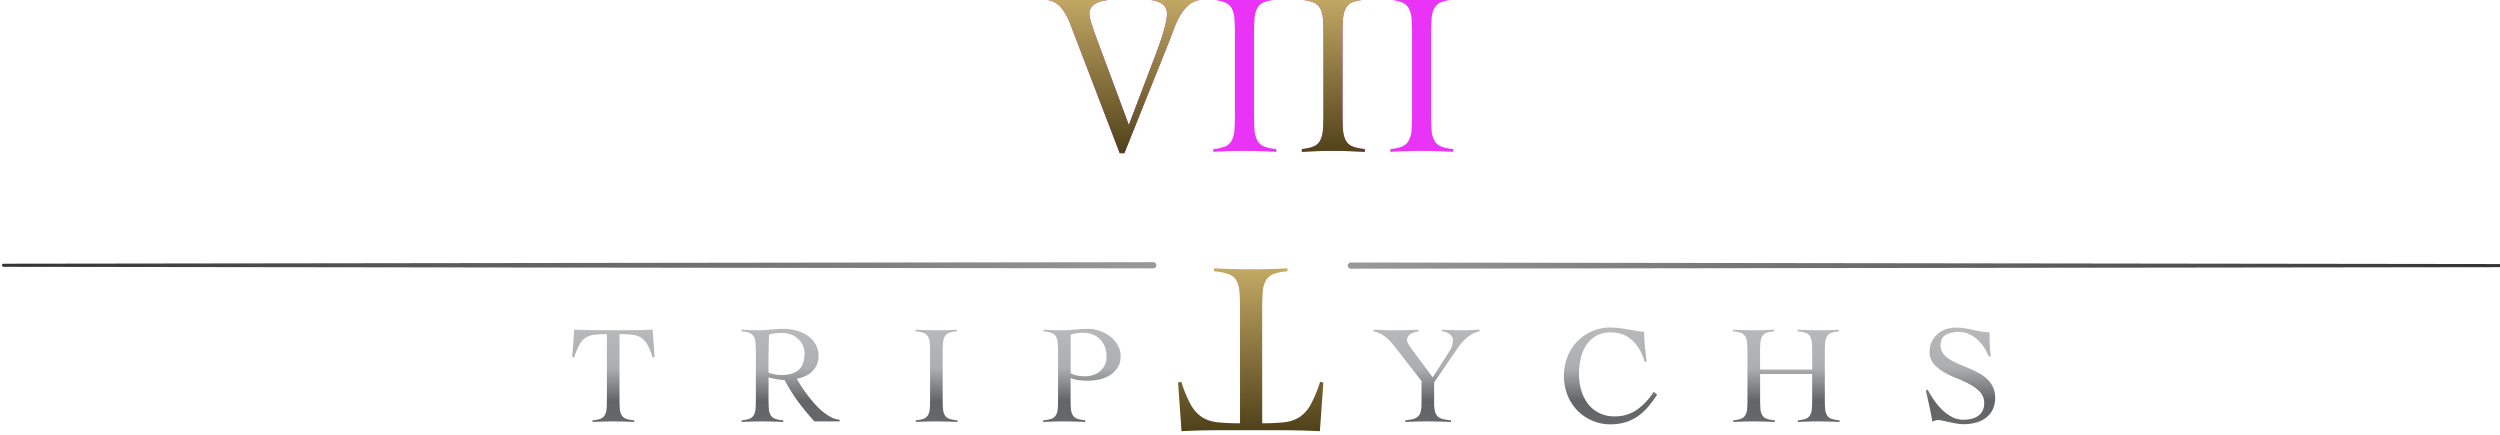 <svg xmlns="http://www.w3.org/2000/svg" xmlns:xlink="http://www.w3.org/1999/xlink" viewBox="74.369 361.8 1772.191 308.2"><defs><style>.cls-1{fill:url(#New_Gradient_Swatch_4);}.cls-2{fill:url(#linear-gradient);}.cls-3{fill:url(#New_Gradient_Swatch_3);}.cls-4{fill:url(#New_Gradient_Swatch_4-2);}.cls-5{fill:#e933f6;}.cls-6{fill:url(#New_Gradient_Swatch_3-2);}</style><linearGradient id="New_Gradient_Swatch_4" x1="1029.69" y1="550.08" x2="1848.04" y2="550.08" gradientUnits="userSpaceOnUse"><stop offset="0" stop-color="#999"/><stop offset="1" stop-color="#333"/></linearGradient><linearGradient id="linear-gradient" x1="984.39" y1="593.92" x2="984.39" y2="662.53" gradientUnits="userSpaceOnUse"><stop offset="0" stop-color="#b8b9bb"/><stop offset="0.42" stop-color="#adaeaf"/><stop offset="0.76" stop-color="#636465"/><stop offset="1" stop-color="#676869"/></linearGradient><linearGradient id="New_Gradient_Swatch_3" x1="-11707.78" y1="5662.11" x2="-11707.78" y2="5546.66" gradientTransform="translate(-10746.81 6214.12) rotate(180)" gradientUnits="userSpaceOnUse"><stop offset="0" stop-color="#c3a964"/><stop offset="1" stop-color="#50411a"/></linearGradient><linearGradient id="New_Gradient_Swatch_4-2" x1="-10371.15" y1="4212.91" x2="-9552.8" y2="4212.91" gradientTransform="translate(-9476.99 4762.75) rotate(180)" xlink:href="#New_Gradient_Swatch_4"/><linearGradient id="New_Gradient_Swatch_3-2" x1="960" y1="359.7" x2="960" y2="470.44" gradientTransform="matrix(1, 0, 0, 1, 0, 0)" xlink:href="#New_Gradient_Swatch_3"/></defs><g id="Layer_2" data-name="Layer 2"><path class="cls-1" d="M1845.41,551.18l-813.09,1.1a2.44,2.44,0,0,1-2.63-2.2h0a2.44,2.44,0,0,1,2.63-2.2l813.09,1.1c1.45,0,2.63-.12,2.63,1.1h0C1848,551.29,1846.86,551.18,1845.41,551.18Z"/><path class="cls-2" d="M494.48,659.74a20,20,0,0,0,5.56-1.09,6.12,6.12,0,0,0,3-2.49,10.22,10.22,0,0,0,1.29-4.42c.16-1.82.25-4.13.25-6.91V598.69a79.41,79.41,0,0,0-8.8.4,14.22,14.22,0,0,0-6.12,2,14.07,14.07,0,0,0-4.52,5,49.75,49.75,0,0,0-3.83,9.24l-1.29-.39,1.39-19.49q4.17.19,8.25.3c2.72.06,5.47.1,8.26.1h23.36c2.65,0,5.27,0,7.86-.1s5.2-.17,7.85-.3l1.4,19.49-1.3.39a49.07,49.07,0,0,0-3.83-9.24,14.07,14.07,0,0,0-4.52-5,14.34,14.34,0,0,0-6.21-2,83.64,83.64,0,0,0-9-.4v46.14c0,2.78.08,5.09.25,6.91a10,10,0,0,0,1.29,4.42,6.05,6.05,0,0,0,3.13,2.49,21.73,21.73,0,0,0,5.77,1.09v1.19q-3.78-.2-7.56-.29t-7.56-.1q-3.67,0-7.26.1c-2.38.06-4.77.16-7.15.29Z"/><path class="cls-2" d="M669.58,660.54h-17.9a174.7,174.7,0,0,1-11.58-14.07,113.7,113.7,0,0,1-9.5-15.27,19.1,19.1,0,0,1-2.53-.2c-1-.13-2.09-.28-3.19-.44s-2.15-.37-3.18-.6-1.87-.45-2.53-.65v15.52c0,2.78.08,5.09.24,6.91a10.08,10.08,0,0,0,1.3,4.42,6.05,6.05,0,0,0,3.13,2.49,21.73,21.73,0,0,0,5.77,1.09v1.19q-3.78-.2-7.56-.29t-7.56-.1q-3.68,0-7.26.1t-7.16.29v-1.19a20,20,0,0,0,5.57-1.09,6.12,6.12,0,0,0,3-2.49,10.22,10.22,0,0,0,1.29-4.42c.16-1.82.25-4.13.25-6.91V611.62c0-2.79-.09-5.09-.25-6.91a10.27,10.27,0,0,0-1.29-4.43,6.17,6.17,0,0,0-3-2.49,20,20,0,0,0-5.57-1.09v-1.19q3.2.19,6.37.3c2.12.06,4.24.1,6.36.1q1.4,0,3.48-.15l4.43-.35c1.55-.13,3.13-.25,4.72-.35s3-.15,4.28-.15a37.29,37.29,0,0,1,8.75,1.09,25.23,25.23,0,0,1,8,3.48,19.88,19.88,0,0,1,5.87,6.07,16.27,16.27,0,0,1,2.28,8.75,14.48,14.48,0,0,1-1.24,6.16,15.35,15.35,0,0,1-3.33,4.68,17.77,17.77,0,0,1-4.92,3.28,26.37,26.37,0,0,1-5.92,1.89q1.39,2.38,3.28,5.37t4.23,6.06c1.56,2.06,3.21,4.1,5,6.12a48.63,48.63,0,0,0,5.57,5.47,36.24,36.24,0,0,0,6,4.08,16.5,16.5,0,0,0,6.27,1.93Zm-50.41-34.61a25.84,25.84,0,0,0,9.24,1.69q7.76,0,12-3.58t4.27-11.63a13.7,13.7,0,0,0-1.24-5.92,14.24,14.24,0,0,0-3.43-4.57,15.58,15.58,0,0,0-5-3,16.94,16.94,0,0,0-5.92-1.05c-1.66,0-3.28.07-4.87.2a22.64,22.64,0,0,0-4.68.9q-.19,4.77-.29,9.64t-.1,10.54Z"/><path class="cls-2" d="M723.57,659.74a20.12,20.12,0,0,0,5.57-1.09,6.1,6.1,0,0,0,3-2.49,10,10,0,0,0,1.29-4.42c.17-1.82.25-4.13.25-6.91V611.62q0-4.18-.25-6.91a10,10,0,0,0-1.29-4.43,6.1,6.1,0,0,0-3.13-2.49,21.46,21.46,0,0,0-5.67-1.09v-1.19q4.18.19,8.11.3c2.61.06,5.32.1,8.1.1,2.19,0,4.38,0,6.56-.1s4.34-.17,6.47-.3v1.19a19.77,19.77,0,0,0-5.47,1.09,5.92,5.92,0,0,0-3,2.49,10.72,10.72,0,0,0-1.24,4.43q-.25,2.73-.25,6.91v33.21c0,2.78.08,5.09.25,6.91a10.22,10.22,0,0,0,1.29,4.42,6.08,6.08,0,0,0,3.14,2.49,21.73,21.73,0,0,0,5.76,1.09v1.19q-3.78-.2-7.55-.29t-7.56-.1q-3.68,0-7.26.1c-2.39.06-4.77.16-7.16.29Z"/><path class="cls-2" d="M843.69,660.93q-3.78-.2-7.51-.29t-7.51-.1q-3.67,0-7.31.1t-7.5.29v-1.19a22.42,22.42,0,0,0,5.81-1.09,6.08,6.08,0,0,0,3.19-2.49,10.22,10.22,0,0,0,1.29-4.42c.16-1.82.25-4.13.25-6.91V611.62c0-2.79-.09-5.09-.25-6.91a10.27,10.27,0,0,0-1.29-4.43,6.13,6.13,0,0,0-3.14-2.49,21.46,21.46,0,0,0-5.67-1.09v-1.19q3.29.19,6.57.3c2.19.06,4.37.1,6.56.1a88.41,88.41,0,0,0,9.4-.5,88.08,88.08,0,0,1,9.39-.5,24.45,24.45,0,0,1,7.71,1.34,26.1,26.1,0,0,1,7.41,3.88,21,21,0,0,1,5.52,6.17,15.89,15.89,0,0,1,2.13,8.2,14.23,14.23,0,0,1-2.18,8,17.62,17.62,0,0,1-5.52,5.32,23.94,23.94,0,0,1-7.41,2.94,37.47,37.47,0,0,1-8,.89,54.84,54.84,0,0,1-6.17-.35,25.81,25.81,0,0,1-6.16-1.44v14.92c0,2.78.08,5.09.24,6.91a10.08,10.08,0,0,0,1.3,4.42,6.05,6.05,0,0,0,3.13,2.49,21.46,21.46,0,0,0,5.67,1.09Zm-10.34-34.6a16.28,16.28,0,0,0,4.92,1.74,29.18,29.18,0,0,0,5.12.45,18.25,18.25,0,0,0,5.91-.95,14.94,14.94,0,0,0,4.93-2.68,12.71,12.71,0,0,0,3.33-4.33,13.31,13.31,0,0,0,1.24-5.86,19.2,19.2,0,0,0-1.24-7.06,15.57,15.57,0,0,0-3.43-5.37,15,15,0,0,0-5.22-3.38,17.87,17.87,0,0,0-6.62-1.2c-1.19,0-2.6.09-4.22.25a15.63,15.63,0,0,0-4.72,1.25Z"/><path class="cls-2" d="M1048,595.51q4.18.19,8.16.3c2.65.06,5.37.1,8.15.1,2.59,0,5.19,0,7.81-.1s5.22-.17,7.8-.3v1.19a24.53,24.53,0,0,0-2.63.6,12,12,0,0,0-2.69,1.09,6.32,6.32,0,0,0-2,1.79,4.46,4.46,0,0,0-.79,2.69,6.27,6.27,0,0,0,1,2.88,52.37,52.37,0,0,0,3,4.47L1090,629.31l11.74-18.39a14.87,14.87,0,0,0,2.58-7.66,5.44,5.44,0,0,0-2.38-4.62,10,10,0,0,0-5.37-1.94v-1.19c2.32.13,4.65.23,7,.3s4.69.1,7,.1c2.12,0,4.22,0,6.31-.1s4.19-.17,6.32-.3v1.19a17.53,17.53,0,0,0-6.37,2.54,29,29,0,0,0-5,4.17,37.44,37.44,0,0,0-4,4.92c-1.16,1.73-2.23,3.29-3.23,4.68L1091,632.89v14.62a23.63,23.63,0,0,0,.6,5.92,7.33,7.33,0,0,0,1.94,3.53,8,8,0,0,0,3.62,1.89,36.58,36.58,0,0,0,5.77.89v1.19q-4.47-.2-8.85-.29c-2.92-.07-5.86-.1-8.85-.1-2.45,0-4.91,0-7.36.1s-4.9.16-7.35.29v-1.19a34.68,34.68,0,0,0,5.51-.89,8,8,0,0,0,3.58-1.89,7,7,0,0,0,1.89-3.53,25.51,25.51,0,0,0,.55-5.92V631.9l-18-23.07q-1.4-1.79-2.88-3.63a32,32,0,0,0-3.33-3.48,24.12,24.12,0,0,0-4.23-3,20.08,20.08,0,0,0-5.57-2Z"/><path class="cls-2" d="M1240.23,618.18a38.78,38.78,0,0,0-3.43-8.26,28.47,28.47,0,0,0-5.07-6.56A21.46,21.46,0,0,0,1225,599a22.83,22.83,0,0,0-8.6-1.54,21.16,21.16,0,0,0-10.45,2.38,20.21,20.21,0,0,0-7,6.47,28.18,28.18,0,0,0-4,9.44,50.08,50.08,0,0,0-1.25,11.34,39.87,39.87,0,0,0,1.6,11.38A28.4,28.4,0,0,0,1200,648a23,23,0,0,0,7.85,6.51,23.36,23.36,0,0,0,10.89,2.44,27.18,27.18,0,0,0,16-4.68,44.35,44.35,0,0,0,11.88-12.72l2.49,2a87.25,87.25,0,0,1-6.76,9,38,38,0,0,1-7.36,6.57,31.17,31.17,0,0,1-8.65,4.07,36.85,36.85,0,0,1-10.54,1.4,32.38,32.38,0,0,1-23.07-9.6,33.68,33.68,0,0,1-7.11-10.84,37.89,37.89,0,0,1,0-27.74,33.79,33.79,0,0,1,7.11-10.84,32.33,32.33,0,0,1,10.44-7.06,32,32,0,0,1,12.63-2.53,50.72,50.72,0,0,1,6.86.44q3.18.45,6.11.95t5.67,1a38.9,38.9,0,0,0,5.42.6c0,1.39.05,3,.15,4.87s.25,3.76.45,5.72.4,3.88.6,5.77.39,3.53.59,4.92Z"/><path class="cls-2" d="M1359,611.62q0-4.18-.24-6.91a10.13,10.13,0,0,0-1.3-4.43,6.1,6.1,0,0,0-3.13-2.49,21.46,21.46,0,0,0-5.67-1.09v-1.19q4.19.19,8.11.3c2.61.06,5.32.1,8.1.1,2.19,0,4.38,0,6.56-.1s4.34-.17,6.47-.3v1.19a19.77,19.77,0,0,0-5.47,1.09,5.92,5.92,0,0,0-3,2.49,10.72,10.72,0,0,0-1.24,4.43q-.26,2.73-.25,6.91v33.21c0,2.78.08,5.09.25,6.91a10.22,10.22,0,0,0,1.29,4.42,6.08,6.08,0,0,0,3.14,2.49,21.73,21.73,0,0,0,5.76,1.09v1.19q-3.78-.2-7.55-.29t-7.56-.1q-3.68,0-7.26.1c-2.39.06-4.77.16-7.16.29v-1.19a20.12,20.12,0,0,0,5.57-1.09,6.05,6.05,0,0,0,3-2.49,10.08,10.08,0,0,0,1.3-4.42c.16-1.82.24-4.13.24-6.91v-17.9h-36.89v17.9c0,2.78.09,5.09.25,6.91a10.08,10.08,0,0,0,1.3,4.42,6.05,6.05,0,0,0,3.13,2.49,21.73,21.73,0,0,0,5.76,1.09v1.19q-3.78-.2-7.55-.29t-7.56-.1q-3.67,0-7.26.1c-2.39.06-4.77.16-7.16.29v-1.19a20.12,20.12,0,0,0,5.57-1.09,6.05,6.05,0,0,0,3-2.49,10.08,10.08,0,0,0,1.3-4.42c.16-1.82.25-4.13.25-6.91V611.62c0-2.79-.09-5.09-.25-6.91a10.13,10.13,0,0,0-1.3-4.43,6.1,6.1,0,0,0-3.13-2.49,21.46,21.46,0,0,0-5.67-1.09v-1.19q4.18.19,8.11.3c2.62.06,5.32.1,8.1.1,2.19,0,4.38,0,6.56-.1s4.34-.17,6.47-.3v1.19a19.77,19.77,0,0,0-5.47,1.09,5.92,5.92,0,0,0-3,2.49,10.72,10.72,0,0,0-1.24,4.43c-.16,1.82-.25,4.12-.25,6.91v12.13H1359Z"/><path class="cls-2" d="M1484.14,614.4a37.34,37.34,0,0,0-3.33-6.32,28.46,28.46,0,0,0-4.72-5.56,22.71,22.71,0,0,0-6-3.93,17,17,0,0,0-7.16-1.49,18.4,18.4,0,0,0-9.3,2.09c-2.42,1.39-3.62,3.87-3.62,7.45a9.28,9.28,0,0,0,1.64,5.52,15.77,15.77,0,0,0,4.37,4.13,40.21,40.21,0,0,0,6.22,3.28c2.32,1,4.69,2,7.11,3s4.78,2.14,7.1,3.33a28.81,28.81,0,0,1,6.22,4.28,19.53,19.53,0,0,1,4.37,5.77,17.26,17.26,0,0,1,1.64,7.85,18.39,18.39,0,0,1-1.78,8.4,16.55,16.55,0,0,1-4.83,5.82,20.38,20.38,0,0,1-7.06,3.38,32.62,32.62,0,0,1-8.6,1.1,30.29,30.29,0,0,1-5.17-.47q-2.68-.46-5.17-1l-4.52-1a15.54,15.54,0,0,0-3.23-.47,6.32,6.32,0,0,0-2.09.35c-.67.23-1.36.48-2.09.75q-.9-5.65-2.09-11t-2.49-11l1.3-.69a72.26,72.26,0,0,0,4.32,7.22,44.18,44.18,0,0,0,5.72,6.88,31.49,31.49,0,0,0,7,5.2,17.17,17.17,0,0,0,8.3,2.07,23.78,23.78,0,0,0,5.57-.64,14.16,14.16,0,0,0,4.73-2,10.08,10.08,0,0,0,3.23-3.62,11.63,11.63,0,0,0,1.19-5.51,11.05,11.05,0,0,0-2.88-7.79,27.53,27.53,0,0,0-7.16-5.46,81.86,81.86,0,0,0-9.3-4.32,70.33,70.33,0,0,1-9.3-4.47,27.27,27.27,0,0,1-7.16-5.86,12.68,12.68,0,0,1-2.88-8.54,16.28,16.28,0,0,1,5.52-12.46,17.76,17.76,0,0,1,5.86-3.42,20.81,20.81,0,0,1,7.11-1.19,40.08,40.08,0,0,1,6.62.49c1.95.34,3.86.7,5.71,1.1s3.82.78,5.67,1.14a30.59,30.59,0,0,0,6,.55q0,4.47.15,8.7t.64,8.5Z"/><path class="cls-3" d="M987,554.12a35.12,35.12,0,0,0-9.82,1.93,10.7,10.7,0,0,0-5.35,4.38,17.8,17.8,0,0,0-2.28,7.81q-.44,4.83-.44,12.2v81.4a141.92,141.92,0,0,0,15.52-.7,25.17,25.17,0,0,0,10.8-3.59,24.82,24.82,0,0,0,8-8.86,87.83,87.83,0,0,0,6.75-16.32l2.28.7L1010,667.46q-7.38-.36-14.56-.53t-14.57-.17H939.65q-7,0-13.86.17t-13.86.53l-2.46-34.39,2.28-.7a88.45,88.45,0,0,0,6.76,16.32,24.82,24.82,0,0,0,8,8.86,25.41,25.41,0,0,0,11,3.59,149.17,149.17,0,0,0,15.88.7v-81.4q0-7.38-.44-12.2a17.8,17.8,0,0,0-2.28-7.81,10.69,10.69,0,0,0-5.53-4.38,38.14,38.14,0,0,0-10.18-1.93V552q6.68.36,13.34.53t13.33.17q6.49,0,12.81-.17T987,552Z"/><path class="cls-4" d="M78.44,548.74l813.09-1.1a2.45,2.45,0,0,1,2.64,2.2h0a2.45,2.45,0,0,1-2.64,2.2l-813.09-1.1c-1.45,0-2.63.11-2.63-1.1h0C75.81,548.62,77,548.74,78.44,548.74Z"/><path class="cls-5" d="M815.45,359.7q5.25.33,10.36.5t10.35.16q6.32,0,12.31-.16t12-.5v2c-1.4.22-2.9.5-4.5.83a17.43,17.43,0,0,0-4.5,1.59A9.64,9.64,0,0,0,848,367a8.26,8.26,0,0,0-1.35,5q0,3,4.35,15l23.57,63.38,19.51-51.21q7.51-20.18,7.51-27.51a9,9,0,0,0-1.05-4.51,8.06,8.06,0,0,0-2.85-2.92,15.54,15.54,0,0,0-4-1.66,38.67,38.67,0,0,0-4.43-.92v-2q5.1.33,10.13.5c3.36.11,6.68.16,10,.16q4.2,0,8.25-.16c2.7-.11,5.41-.28,8.11-.5v2a16.1,16.1,0,0,0-8.86,3.83,29.46,29.46,0,0,0-6.15,7.68,62.37,62.37,0,0,0-4.43,9.67q-1.87,5.17-3.68,9.67l-31.22,77.89h-3.3l-35-91.4a40.88,40.88,0,0,0-6.68-11.92,15.62,15.62,0,0,0-11-5.42Z"/><path class="cls-5" d="M934.48,467.44a27.16,27.16,0,0,0,8.41-1.84,9.44,9.44,0,0,0,4.58-4.17,18.32,18.32,0,0,0,1.95-7.42c.25-3.05.37-6.92.37-11.59V386.71q0-7-.37-11.59a18.42,18.42,0,0,0-1.95-7.42,9.44,9.44,0,0,0-4.73-4.17,29.43,29.43,0,0,0-8.56-1.83v-2c4.21.22,8.28.39,12.24.5s8,.16,12.23.16c3.3,0,6.61-.05,9.91-.16s6.55-.28,9.75-.5v2a27.09,27.09,0,0,0-8.25,1.83,9.12,9.12,0,0,0-4.51,4.17,19.34,19.34,0,0,0-1.87,7.42q-.37,4.59-.38,11.59v55.71c0,4.67.13,8.54.38,11.59a18.32,18.32,0,0,0,2,7.42,9.35,9.35,0,0,0,4.73,4.17,29.39,29.39,0,0,0,8.7,1.84v2q-5.7-.33-11.4-.5t-11.41-.17q-5.57,0-11,.17t-10.81.5Z"/><path class="cls-5" d="M997.23,467.44a27.15,27.15,0,0,0,8.4-1.84,9.44,9.44,0,0,0,4.58-4.17,18.32,18.32,0,0,0,1.95-7.42c.25-3.05.38-6.92.38-11.59V386.71q0-7-.38-11.59a18.42,18.42,0,0,0-1.95-7.42,9.44,9.44,0,0,0-4.73-4.17,29.35,29.35,0,0,0-8.55-1.83v-2q6.3.33,12.23.5t12.23.16c3.3,0,6.61-.05,9.91-.16s6.55-.28,9.76-.5v2a27.09,27.09,0,0,0-8.26,1.83,9.14,9.14,0,0,0-4.5,4.17,19.33,19.33,0,0,0-1.88,7.42q-.37,4.59-.37,11.59v55.71c0,4.67.12,8.54.37,11.59a18.32,18.32,0,0,0,1.95,7.42,9.35,9.35,0,0,0,4.73,4.17,29.39,29.39,0,0,0,8.71,1.84v2q-5.71-.33-11.41-.5c-3.8-.11-7.61-.17-11.41-.17s-7.35.06-11,.17-7.2.28-10.8.5Z"/><path class="cls-5" d="M1060,467.44a27.15,27.15,0,0,0,8.4-1.84,9.39,9.39,0,0,0,4.58-4.17,18.32,18.32,0,0,0,2-7.42c.25-3.05.38-6.92.38-11.59V386.71q0-7-.38-11.59a18.42,18.42,0,0,0-2-7.42,9.4,9.4,0,0,0-4.73-4.17,29.35,29.35,0,0,0-8.55-1.83v-2q6.3.33,12.23.5t12.24.16q5,0,9.9-.16t9.76-.5v2a27.17,27.17,0,0,0-8.26,1.83,9.14,9.14,0,0,0-4.5,4.17,19.16,19.16,0,0,0-1.87,7.42c-.26,3.06-.38,6.92-.38,11.59v55.71c0,4.67.12,8.54.38,11.59a18.17,18.17,0,0,0,1.95,7.42,9.31,9.31,0,0,0,4.73,4.17,29.39,29.39,0,0,0,8.7,1.84v2c-3.8-.22-7.61-.39-11.41-.5s-7.6-.17-11.41-.17-7.35.06-11,.17-7.21.28-10.81.5Z"/><path class="cls-6" d="M815.45,359.7q5.25.33,10.36.5t10.35.16q6.32,0,12.31-.16t12-.5v2c-1.4.22-2.9.5-4.5.83a17.43,17.43,0,0,0-4.5,1.59A9.64,9.64,0,0,0,848,367a8.26,8.26,0,0,0-1.35,5q0,3,4.35,15l23.57,63.38,19.51-51.21q7.51-20.18,7.51-27.51a9,9,0,0,0-1.05-4.51,8.06,8.06,0,0,0-2.85-2.92,15.54,15.54,0,0,0-4-1.66,38.67,38.67,0,0,0-4.43-.92v-2q5.1.33,10.13.5c3.36.11,6.68.16,10,.16q4.2,0,8.25-.16c2.7-.11,5.41-.28,8.11-.5v2a16.1,16.1,0,0,0-8.86,3.83,29.46,29.46,0,0,0-6.15,7.68,62.37,62.37,0,0,0-4.43,9.67q-1.87,5.17-3.68,9.67l-31.22,77.89h-3.3l-35-91.4a40.88,40.88,0,0,0-6.68-11.92,15.62,15.62,0,0,0-11-5.42Z"/><path class="cls-6" d="M934.48,467.44a27.16,27.16,0,0,0,8.41-1.84,9.44,9.44,0,0,0,4.58-4.17,18.32,18.32,0,0,0,1.95-7.42c.25-3.05.37-6.92.37-11.59V386.71q0-7-.37-11.59a18.42,18.42,0,0,0-1.95-7.42,9.44,9.44,0,0,0-4.73-4.17,29.43,29.43,0,0,0-8.56-1.83v-2c4.21.22,8.28.39,12.24.5s8,.16,12.23.16c3.3,0,6.61-.05,9.91-.16s6.55-.28,9.75-.5v2a27.09,27.09,0,0,0-8.25,1.83,9.12,9.12,0,0,0-4.51,4.17,19.34,19.34,0,0,0-1.87,7.42q-.37,4.59-.38,11.59v55.71c0,4.67.13,8.54.38,11.59a18.32,18.32,0,0,0,2,7.42,9.35,9.35,0,0,0,4.73,4.17,29.39,29.39,0,0,0,8.7,1.84v2q-5.7-.33-11.4-.5t-11.41-.17q-5.57,0-11,.17t-10.81.5Z"/><path class="cls-6" d="M997.23,467.44a27.15,27.15,0,0,0,8.4-1.84,9.44,9.44,0,0,0,4.58-4.17,18.32,18.32,0,0,0,1.95-7.42c.25-3.05.38-6.92.38-11.59V386.71q0-7-.38-11.59a18.42,18.42,0,0,0-1.95-7.42,9.44,9.44,0,0,0-4.73-4.17,29.35,29.35,0,0,0-8.55-1.83v-2q6.3.33,12.23.5t12.23.16c3.3,0,6.61-.05,9.91-.16s6.55-.28,9.76-.5v2a27.09,27.09,0,0,0-8.26,1.83,9.14,9.14,0,0,0-4.5,4.17,19.33,19.33,0,0,0-1.88,7.42q-.37,4.59-.37,11.59v55.71c0,4.67.12,8.54.37,11.59a18.32,18.32,0,0,0,1.95,7.42,9.35,9.35,0,0,0,4.73,4.17,29.39,29.39,0,0,0,8.71,1.84v2q-5.71-.33-11.41-.5c-3.8-.11-7.61-.17-11.41-.17s-7.35.06-11,.17-7.2.28-10.8.5Z"/><path class="cls-6" d="M1060,467.44a27.15,27.15,0,0,0,8.4-1.84,9.39,9.39,0,0,0,4.58-4.17,18.32,18.32,0,0,0,2-7.42c.25-3.05.38-6.92.38-11.59V386.71q0-7-.38-11.59a18.42,18.42,0,0,0-2-7.42,9.4,9.4,0,0,0-4.73-4.17,29.35,29.35,0,0,0-8.55-1.83v-2q6.3.33,12.23.5t12.24.16q5,0,9.9-.16t9.76-.5v2a27.17,27.17,0,0,0-8.26,1.83,9.14,9.14,0,0,0-4.5,4.17,19.16,19.16,0,0,0-1.87,7.42c-.26,3.06-.38,6.92-.38,11.59v55.71c0,4.67.12,8.54.38,11.59a18.17,18.17,0,0,0,1.95,7.42,9.31,9.31,0,0,0,4.73,4.17,29.39,29.39,0,0,0,8.7,1.84v2c-3.8-.22-7.61-.39-11.41-.5s-7.6-.17-11.41-.17-7.35.06-11,.17-7.21.28-10.81.5Z"/></g></svg>
